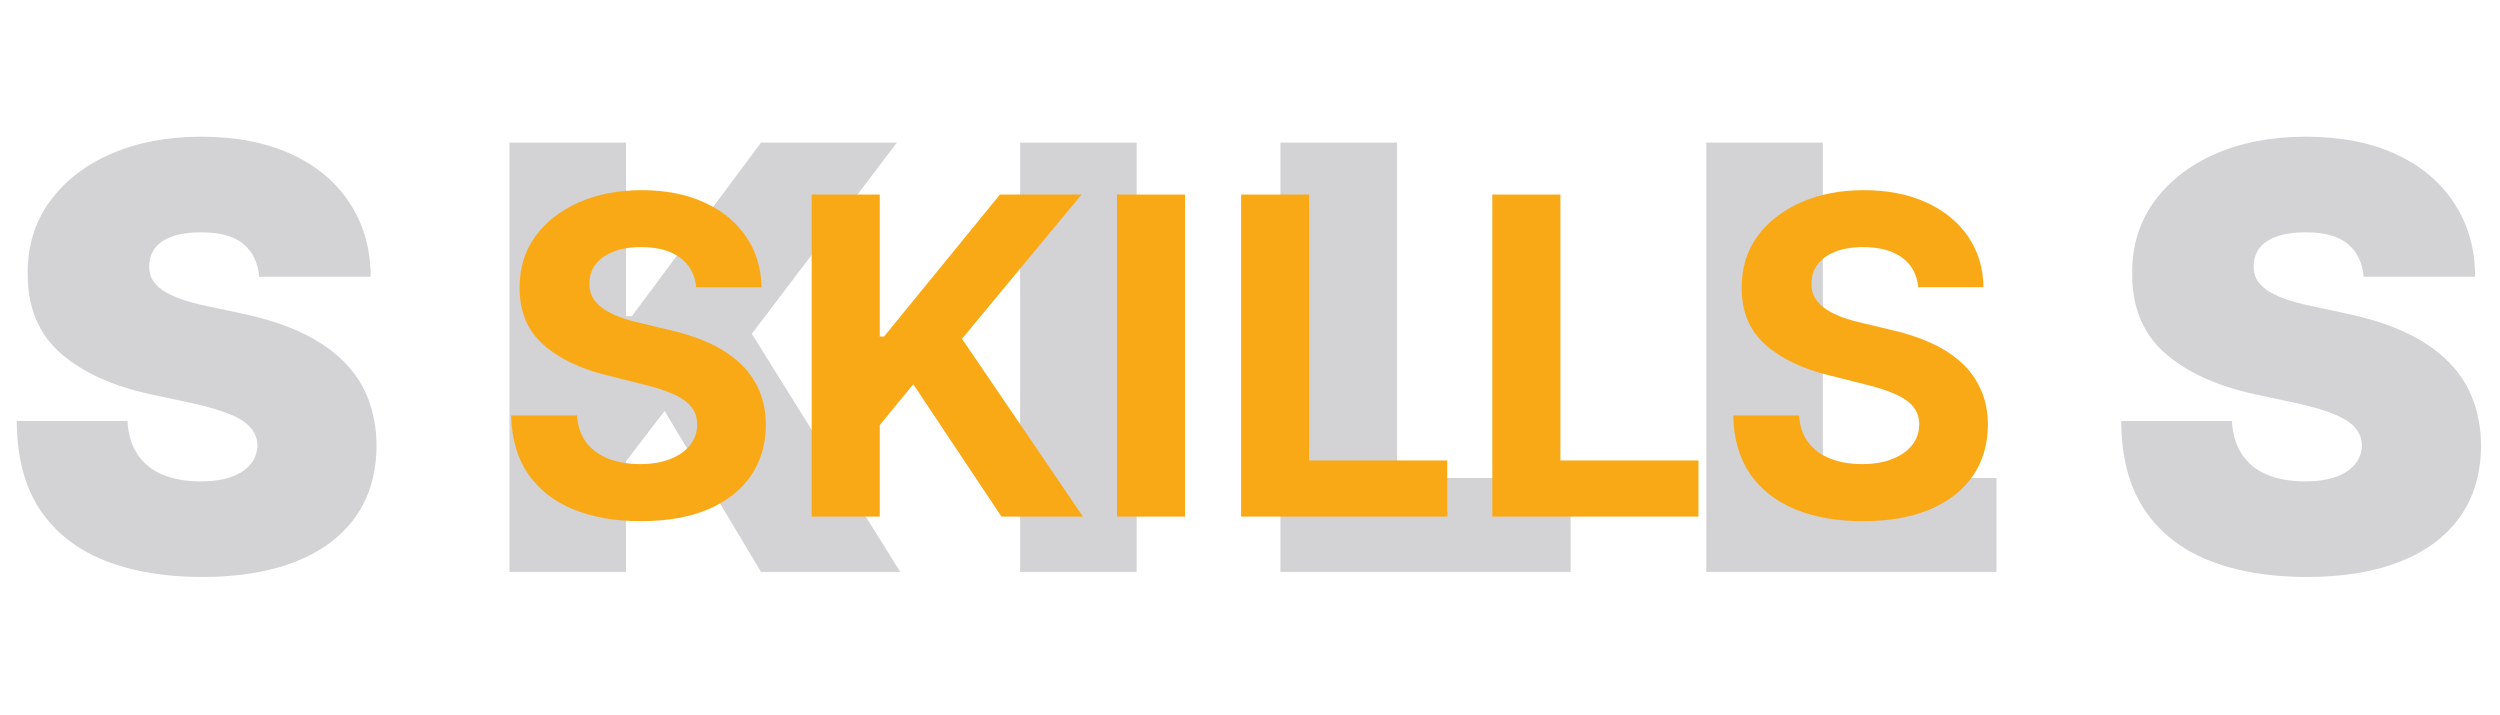 <svg width="542" height="155" viewBox="0 0 542 155" fill="none" xmlns="http://www.w3.org/2000/svg">
<path d="M56.182 60C55.939 56.97 54.803 54.606 52.773 52.909C50.773 51.212 47.727 50.364 43.636 50.364C41.03 50.364 38.894 50.682 37.227 51.318C35.591 51.924 34.379 52.758 33.591 53.818C32.803 54.879 32.394 56.091 32.364 57.455C32.303 58.576 32.5 59.591 32.955 60.5C33.439 61.379 34.197 62.182 35.227 62.909C36.258 63.606 37.576 64.242 39.182 64.818C40.788 65.394 42.697 65.909 44.909 66.364L52.545 68C57.697 69.091 62.106 70.53 65.773 72.318C69.439 74.106 72.439 76.212 74.773 78.636C77.106 81.03 78.818 83.727 79.909 86.727C81.03 89.727 81.606 93 81.636 96.546C81.606 102.667 80.076 107.848 77.046 112.091C74.015 116.333 69.682 119.561 64.046 121.773C58.439 123.985 51.697 125.091 43.818 125.091C35.727 125.091 28.667 123.894 22.636 121.5C16.636 119.106 11.97 115.424 8.636 110.455C5.333 105.455 3.667 99.061 3.636 91.273H27.636C27.788 94.121 28.5 96.515 29.773 98.454C31.046 100.394 32.833 101.864 35.136 102.864C37.47 103.864 40.242 104.364 43.455 104.364C46.151 104.364 48.409 104.03 50.227 103.364C52.045 102.697 53.424 101.773 54.364 100.591C55.303 99.409 55.788 98.061 55.818 96.546C55.788 95.121 55.318 93.879 54.409 92.818C53.53 91.727 52.076 90.758 50.045 89.909C48.015 89.03 45.273 88.212 41.818 87.454L32.545 85.454C24.303 83.667 17.803 80.682 13.046 76.5C8.318 72.288 5.97 66.546 6 59.273C5.97 53.364 7.545 48.197 10.727 43.773C13.939 39.318 18.379 35.849 24.046 33.364C29.742 30.879 36.273 29.636 43.636 29.636C51.151 29.636 57.651 30.894 63.136 33.409C68.621 35.924 72.849 39.47 75.818 44.045C78.818 48.591 80.333 53.909 80.364 60H56.182ZM110.45 124V30.909H135.723V68.546H136.995L164.995 30.909H194.45L162.995 72.364L195.177 124H164.995L144.086 89.091L135.723 100V124H110.45ZM246.423 30.909V124H221.15V30.909H246.423ZM277.6 124V30.909H302.873V103.636H340.509V124H277.6ZM369.925 124V30.909H395.198V103.636H432.834V124H369.925ZM512.432 60C512.189 56.97 511.053 54.606 509.023 52.909C507.023 51.212 503.977 50.364 499.886 50.364C497.28 50.364 495.144 50.682 493.477 51.318C491.841 51.924 490.629 52.758 489.841 53.818C489.053 54.879 488.644 56.091 488.614 57.455C488.553 58.576 488.75 59.591 489.205 60.5C489.689 61.379 490.447 62.182 491.477 62.909C492.508 63.606 493.826 64.242 495.432 64.818C497.038 65.394 498.947 65.909 501.159 66.364L508.795 68C513.947 69.091 518.356 70.53 522.023 72.318C525.689 74.106 528.689 76.212 531.023 78.636C533.356 81.03 535.068 83.727 536.159 86.727C537.28 89.727 537.856 93 537.886 96.546C537.856 102.667 536.326 107.848 533.295 112.091C530.265 116.333 525.932 119.561 520.295 121.773C514.689 123.985 507.947 125.091 500.068 125.091C491.977 125.091 484.917 123.894 478.886 121.5C472.886 119.106 468.22 115.424 464.886 110.455C461.583 105.455 459.917 99.061 459.886 91.273H483.886C484.038 94.121 484.75 96.515 486.023 98.454C487.295 100.394 489.083 101.864 491.386 102.864C493.72 103.864 496.492 104.364 499.705 104.364C502.402 104.364 504.659 104.03 506.477 103.364C508.295 102.697 509.674 101.773 510.614 100.591C511.553 99.409 512.038 98.061 512.068 96.546C512.038 95.121 511.568 93.879 510.659 92.818C509.78 91.727 508.326 90.758 506.295 89.909C504.265 89.03 501.523 88.212 498.068 87.454L488.795 85.454C480.553 83.667 474.053 80.682 469.295 76.5C464.568 72.288 462.22 66.546 462.25 59.273C462.22 53.364 463.795 48.197 466.977 43.773C470.189 39.318 474.629 35.849 480.295 33.364C485.992 30.879 492.523 29.636 499.886 29.636C507.402 29.636 513.902 30.894 519.386 33.409C524.871 35.924 529.098 39.47 532.068 44.045C535.068 48.591 536.583 53.909 536.614 60H512.432Z" fill="#6D676E" fill-opacity="0.3"/>
<path d="M150.943 62.261C150.67 59.511 149.5 57.375 147.432 55.852C145.364 54.33 142.557 53.568 139.011 53.568C136.602 53.568 134.568 53.909 132.909 54.591C131.25 55.25 129.977 56.17 129.091 57.352C128.227 58.534 127.795 59.875 127.795 61.375C127.75 62.625 128.011 63.716 128.58 64.648C129.17 65.579 129.977 66.386 131 67.068C132.023 67.727 133.205 68.307 134.545 68.807C135.886 69.284 137.318 69.693 138.841 70.034L145.114 71.534C148.159 72.216 150.955 73.125 153.5 74.261C156.045 75.398 158.25 76.796 160.114 78.454C161.977 80.114 163.42 82.068 164.443 84.318C165.489 86.568 166.023 89.148 166.045 92.057C166.023 96.329 164.932 100.034 162.773 103.17C160.636 106.284 157.545 108.705 153.5 110.432C149.477 112.136 144.625 112.989 138.943 112.989C133.307 112.989 128.398 112.125 124.216 110.398C120.057 108.67 116.807 106.114 114.466 102.727C112.148 99.318 110.932 95.102 110.818 90.079H125.102C125.261 92.421 125.932 94.375 127.114 95.943C128.318 97.489 129.92 98.659 131.92 99.454C133.943 100.227 136.227 100.614 138.773 100.614C141.273 100.614 143.443 100.25 145.284 99.523C147.148 98.796 148.591 97.784 149.614 96.489C150.636 95.193 151.148 93.704 151.148 92.023C151.148 90.454 150.682 89.136 149.75 88.068C148.841 87 147.5 86.091 145.727 85.341C143.977 84.591 141.83 83.909 139.284 83.296L131.682 81.386C125.795 79.954 121.148 77.716 117.739 74.671C114.33 71.625 112.636 67.523 112.659 62.364C112.636 58.136 113.761 54.443 116.034 51.284C118.33 48.125 121.477 45.659 125.477 43.886C129.477 42.114 134.023 41.227 139.114 41.227C144.295 41.227 148.818 42.114 152.682 43.886C156.568 45.659 159.591 48.125 161.75 51.284C163.909 54.443 165.023 58.102 165.091 62.261H150.943ZM175.974 112V42.182H190.736V72.966H191.656L216.781 42.182H234.474L208.565 73.443L234.781 112H217.122L197.997 83.296L190.736 92.159V112H175.974ZM256.923 42.182V112H242.162V42.182H256.923ZM269.068 112V42.182H283.83V99.829H313.761V112H269.068ZM323.537 112V42.182H338.298V99.829H368.23V112H323.537ZM415.881 62.261C415.608 59.511 414.438 57.375 412.369 55.852C410.301 54.33 407.494 53.568 403.949 53.568C401.54 53.568 399.506 53.909 397.847 54.591C396.188 55.25 394.915 56.17 394.028 57.352C393.165 58.534 392.733 59.875 392.733 61.375C392.688 62.625 392.949 63.716 393.517 64.648C394.108 65.579 394.915 66.386 395.938 67.068C396.96 67.727 398.142 68.307 399.483 68.807C400.824 69.284 402.256 69.693 403.778 70.034L410.051 71.534C413.097 72.216 415.892 73.125 418.438 74.261C420.983 75.398 423.188 76.796 425.051 78.454C426.915 80.114 428.358 82.068 429.381 84.318C430.426 86.568 430.96 89.148 430.983 92.057C430.96 96.329 429.869 100.034 427.71 103.17C425.574 106.284 422.483 108.705 418.438 110.432C414.415 112.136 409.563 112.989 403.881 112.989C398.244 112.989 393.335 112.125 389.153 110.398C384.994 108.67 381.744 106.114 379.403 102.727C377.085 99.318 375.869 95.102 375.756 90.079H390.04C390.199 92.421 390.869 94.375 392.051 95.943C393.256 97.489 394.858 98.659 396.858 99.454C398.881 100.227 401.165 100.614 403.71 100.614C406.21 100.614 408.381 100.25 410.222 99.523C412.085 98.796 413.528 97.784 414.551 96.489C415.574 95.193 416.085 93.704 416.085 92.023C416.085 90.454 415.619 89.136 414.688 88.068C413.778 87 412.438 86.091 410.665 85.341C408.915 84.591 406.767 83.909 404.222 83.296L396.619 81.386C390.733 79.954 386.085 77.716 382.676 74.671C379.267 71.625 377.574 67.523 377.597 62.364C377.574 58.136 378.699 54.443 380.972 51.284C383.267 48.125 386.415 45.659 390.415 43.886C394.415 42.114 398.96 41.227 404.051 41.227C409.233 41.227 413.756 42.114 417.619 43.886C421.506 45.659 424.528 48.125 426.688 51.284C428.847 54.443 429.96 58.102 430.028 62.261H415.881Z" fill="#FAA916"/>
</svg>
